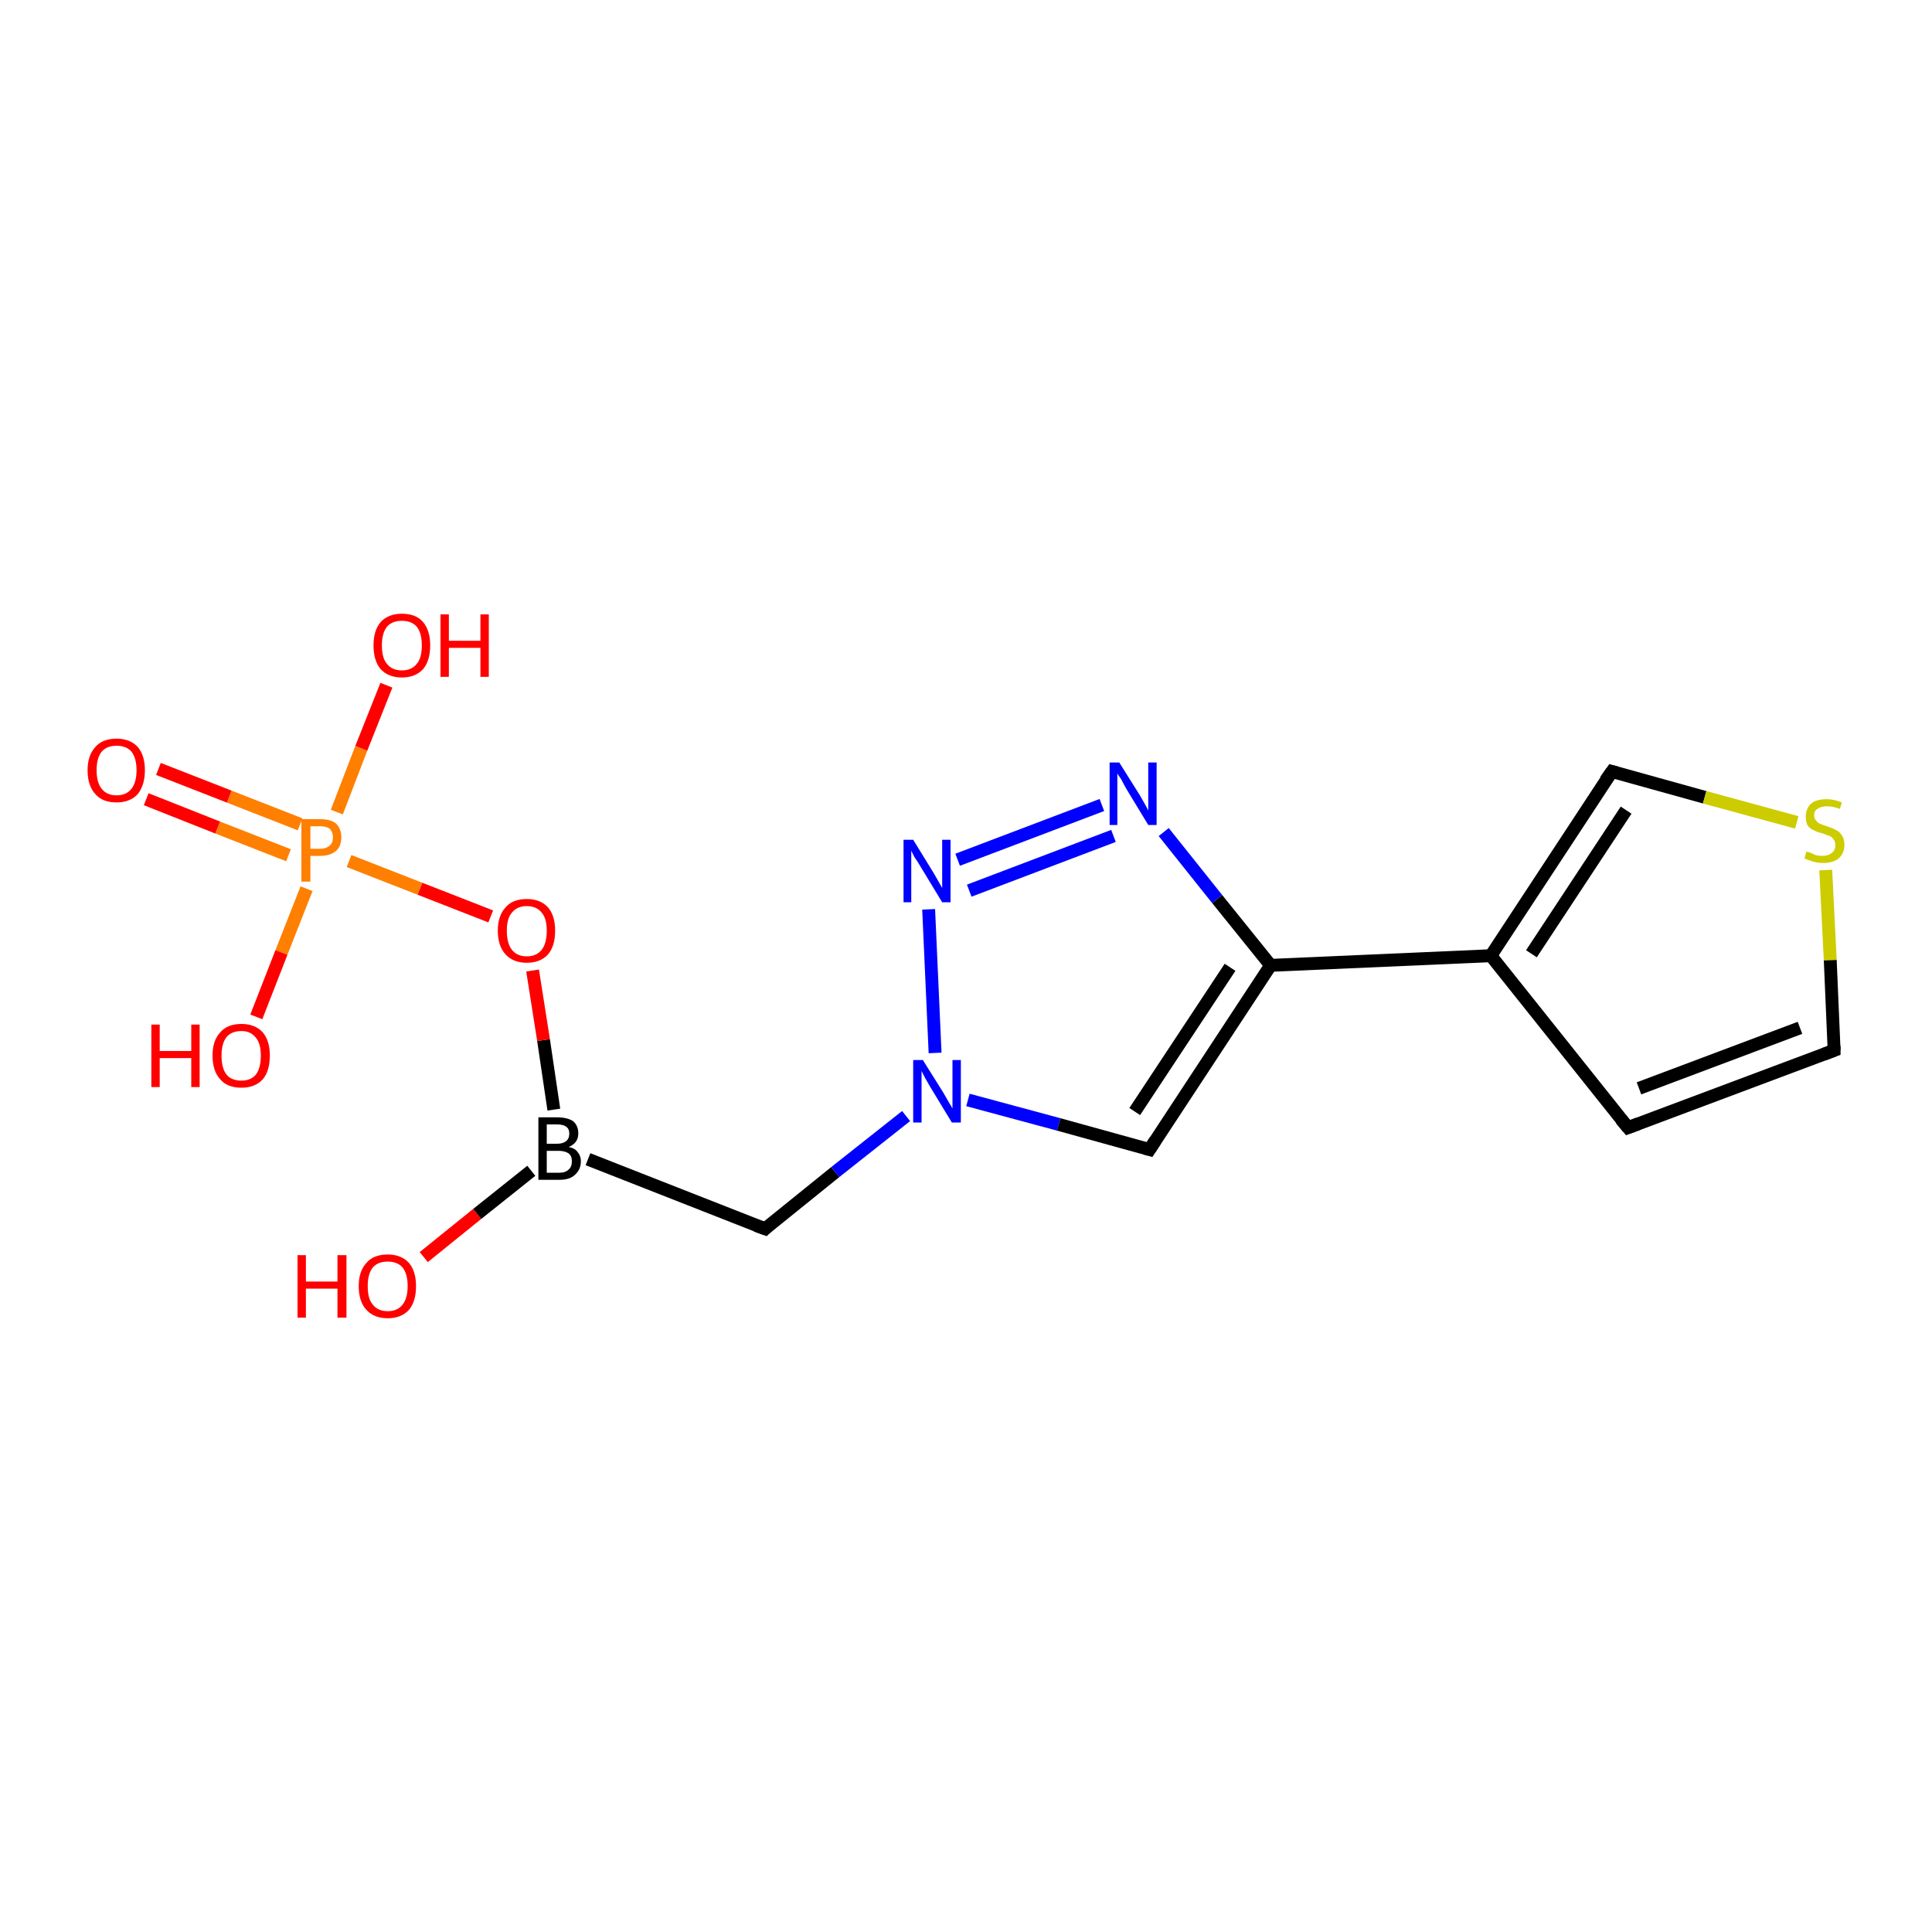 <?xml version='1.0' encoding='iso-8859-1'?>
<svg version='1.1' baseProfile='full'
              xmlns='http://www.w3.org/2000/svg'
                      xmlns:rdkit='http://www.rdkit.org/xml'
                      xmlns:xlink='http://www.w3.org/1999/xlink'
                  xml:space='preserve'
width='300px' height='300px' viewBox='0 0 300 300'>
<!-- END OF HEADER -->
<rect style='opacity:1.0;fill:#FFFFFF;stroke:none' width='300.0' height='300.0' x='0.0' y='0.0'> </rect>
<path class='bond-0 atom-0 atom-1' d='M 65.8,195.2 L 74.1,188.5' style='fill:none;fill-rule:evenodd;stroke:#FF0000;stroke-width:2.0px;stroke-linecap:butt;stroke-linejoin:miter;stroke-opacity:1' />
<path class='bond-0 atom-0 atom-1' d='M 74.1,188.5 L 82.5,181.8' style='fill:none;fill-rule:evenodd;stroke:#000000;stroke-width:2.0px;stroke-linecap:butt;stroke-linejoin:miter;stroke-opacity:1' />
<path class='bond-1 atom-1 atom-2' d='M 91.3,180.0 L 118.8,190.8' style='fill:none;fill-rule:evenodd;stroke:#000000;stroke-width:2.0px;stroke-linecap:butt;stroke-linejoin:miter;stroke-opacity:1' />
<path class='bond-2 atom-2 atom-3' d='M 118.8,190.8 L 129.7,182.0' style='fill:none;fill-rule:evenodd;stroke:#000000;stroke-width:2.0px;stroke-linecap:butt;stroke-linejoin:miter;stroke-opacity:1' />
<path class='bond-2 atom-2 atom-3' d='M 129.7,182.0 L 140.7,173.3' style='fill:none;fill-rule:evenodd;stroke:#0000FF;stroke-width:2.0px;stroke-linecap:butt;stroke-linejoin:miter;stroke-opacity:1' />
<path class='bond-3 atom-3 atom-4' d='M 150.3,170.8 L 164.4,174.6' style='fill:none;fill-rule:evenodd;stroke:#0000FF;stroke-width:2.0px;stroke-linecap:butt;stroke-linejoin:miter;stroke-opacity:1' />
<path class='bond-3 atom-3 atom-4' d='M 164.4,174.6 L 178.5,178.5' style='fill:none;fill-rule:evenodd;stroke:#000000;stroke-width:2.0px;stroke-linecap:butt;stroke-linejoin:miter;stroke-opacity:1' />
<path class='bond-4 atom-4 atom-5' d='M 178.5,178.5 L 197.3,149.9' style='fill:none;fill-rule:evenodd;stroke:#000000;stroke-width:2.0px;stroke-linecap:butt;stroke-linejoin:miter;stroke-opacity:1' />
<path class='bond-4 atom-4 atom-5' d='M 176.2,172.6 L 191.0,150.2' style='fill:none;fill-rule:evenodd;stroke:#000000;stroke-width:2.0px;stroke-linecap:butt;stroke-linejoin:miter;stroke-opacity:1' />
<path class='bond-5 atom-5 atom-6' d='M 197.3,149.9 L 189.0,139.6' style='fill:none;fill-rule:evenodd;stroke:#000000;stroke-width:2.0px;stroke-linecap:butt;stroke-linejoin:miter;stroke-opacity:1' />
<path class='bond-5 atom-5 atom-6' d='M 189.0,139.6 L 180.7,129.2' style='fill:none;fill-rule:evenodd;stroke:#0000FF;stroke-width:2.0px;stroke-linecap:butt;stroke-linejoin:miter;stroke-opacity:1' />
<path class='bond-6 atom-6 atom-7' d='M 171.1,125.0 L 148.7,133.5' style='fill:none;fill-rule:evenodd;stroke:#0000FF;stroke-width:2.0px;stroke-linecap:butt;stroke-linejoin:miter;stroke-opacity:1' />
<path class='bond-6 atom-6 atom-7' d='M 172.9,129.8 L 150.5,138.3' style='fill:none;fill-rule:evenodd;stroke:#0000FF;stroke-width:2.0px;stroke-linecap:butt;stroke-linejoin:miter;stroke-opacity:1' />
<path class='bond-7 atom-5 atom-8' d='M 197.3,149.9 L 231.5,148.4' style='fill:none;fill-rule:evenodd;stroke:#000000;stroke-width:2.0px;stroke-linecap:butt;stroke-linejoin:miter;stroke-opacity:1' />
<path class='bond-8 atom-8 atom-9' d='M 231.5,148.4 L 250.3,119.8' style='fill:none;fill-rule:evenodd;stroke:#000000;stroke-width:2.0px;stroke-linecap:butt;stroke-linejoin:miter;stroke-opacity:1' />
<path class='bond-8 atom-8 atom-9' d='M 237.8,148.1 L 252.5,125.8' style='fill:none;fill-rule:evenodd;stroke:#000000;stroke-width:2.0px;stroke-linecap:butt;stroke-linejoin:miter;stroke-opacity:1' />
<path class='bond-9 atom-9 atom-10' d='M 250.3,119.8 L 264.7,123.8' style='fill:none;fill-rule:evenodd;stroke:#000000;stroke-width:2.0px;stroke-linecap:butt;stroke-linejoin:miter;stroke-opacity:1' />
<path class='bond-9 atom-9 atom-10' d='M 264.7,123.8 L 279.0,127.7' style='fill:none;fill-rule:evenodd;stroke:#CCCC00;stroke-width:2.0px;stroke-linecap:butt;stroke-linejoin:miter;stroke-opacity:1' />
<path class='bond-10 atom-10 atom-11' d='M 283.5,135.1 L 284.2,149.1' style='fill:none;fill-rule:evenodd;stroke:#CCCC00;stroke-width:2.0px;stroke-linecap:butt;stroke-linejoin:miter;stroke-opacity:1' />
<path class='bond-10 atom-10 atom-11' d='M 284.2,149.1 L 284.8,163.1' style='fill:none;fill-rule:evenodd;stroke:#000000;stroke-width:2.0px;stroke-linecap:butt;stroke-linejoin:miter;stroke-opacity:1' />
<path class='bond-11 atom-11 atom-12' d='M 284.8,163.1 L 252.8,175.1' style='fill:none;fill-rule:evenodd;stroke:#000000;stroke-width:2.0px;stroke-linecap:butt;stroke-linejoin:miter;stroke-opacity:1' />
<path class='bond-11 atom-11 atom-12' d='M 279.5,159.6 L 254.5,169.0' style='fill:none;fill-rule:evenodd;stroke:#000000;stroke-width:2.0px;stroke-linecap:butt;stroke-linejoin:miter;stroke-opacity:1' />
<path class='bond-12 atom-1 atom-13' d='M 86.0,172.3 L 84.4,161.5' style='fill:none;fill-rule:evenodd;stroke:#000000;stroke-width:2.0px;stroke-linecap:butt;stroke-linejoin:miter;stroke-opacity:1' />
<path class='bond-12 atom-1 atom-13' d='M 84.4,161.5 L 82.7,150.7' style='fill:none;fill-rule:evenodd;stroke:#FF0000;stroke-width:2.0px;stroke-linecap:butt;stroke-linejoin:miter;stroke-opacity:1' />
<path class='bond-13 atom-13 atom-14' d='M 76.2,142.3 L 65.2,138.0' style='fill:none;fill-rule:evenodd;stroke:#FF0000;stroke-width:2.0px;stroke-linecap:butt;stroke-linejoin:miter;stroke-opacity:1' />
<path class='bond-13 atom-13 atom-14' d='M 65.2,138.0 L 54.2,133.7' style='fill:none;fill-rule:evenodd;stroke:#FF7F00;stroke-width:2.0px;stroke-linecap:butt;stroke-linejoin:miter;stroke-opacity:1' />
<path class='bond-14 atom-14 atom-15' d='M 52.3,126.1 L 56.1,116.2' style='fill:none;fill-rule:evenodd;stroke:#FF7F00;stroke-width:2.0px;stroke-linecap:butt;stroke-linejoin:miter;stroke-opacity:1' />
<path class='bond-14 atom-14 atom-15' d='M 56.1,116.2 L 60.0,106.4' style='fill:none;fill-rule:evenodd;stroke:#FF0000;stroke-width:2.0px;stroke-linecap:butt;stroke-linejoin:miter;stroke-opacity:1' />
<path class='bond-15 atom-14 atom-16' d='M 47.6,138.0 L 43.7,147.9' style='fill:none;fill-rule:evenodd;stroke:#FF7F00;stroke-width:2.0px;stroke-linecap:butt;stroke-linejoin:miter;stroke-opacity:1' />
<path class='bond-15 atom-14 atom-16' d='M 43.7,147.9 L 39.8,157.9' style='fill:none;fill-rule:evenodd;stroke:#FF0000;stroke-width:2.0px;stroke-linecap:butt;stroke-linejoin:miter;stroke-opacity:1' />
<path class='bond-16 atom-14 atom-17' d='M 46.6,128.0 L 35.6,123.7' style='fill:none;fill-rule:evenodd;stroke:#FF7F00;stroke-width:2.0px;stroke-linecap:butt;stroke-linejoin:miter;stroke-opacity:1' />
<path class='bond-16 atom-14 atom-17' d='M 35.6,123.7 L 24.6,119.4' style='fill:none;fill-rule:evenodd;stroke:#FF0000;stroke-width:2.0px;stroke-linecap:butt;stroke-linejoin:miter;stroke-opacity:1' />
<path class='bond-16 atom-14 atom-17' d='M 44.8,132.8 L 33.8,128.5' style='fill:none;fill-rule:evenodd;stroke:#FF7F00;stroke-width:2.0px;stroke-linecap:butt;stroke-linejoin:miter;stroke-opacity:1' />
<path class='bond-16 atom-14 atom-17' d='M 33.8,128.5 L 22.7,124.1' style='fill:none;fill-rule:evenodd;stroke:#FF0000;stroke-width:2.0px;stroke-linecap:butt;stroke-linejoin:miter;stroke-opacity:1' />
<path class='bond-17 atom-7 atom-3' d='M 144.2,141.2 L 145.2,163.5' style='fill:none;fill-rule:evenodd;stroke:#0000FF;stroke-width:2.0px;stroke-linecap:butt;stroke-linejoin:miter;stroke-opacity:1' />
<path class='bond-18 atom-12 atom-8' d='M 252.8,175.1 L 231.5,148.4' style='fill:none;fill-rule:evenodd;stroke:#000000;stroke-width:2.0px;stroke-linecap:butt;stroke-linejoin:miter;stroke-opacity:1' />
<path d='M 117.4,190.3 L 118.8,190.8 L 119.3,190.3' style='fill:none;stroke:#000000;stroke-width:2.0px;stroke-linecap:butt;stroke-linejoin:miter;stroke-opacity:1;' />
<path d='M 177.8,178.3 L 178.5,178.5 L 179.4,177.1' style='fill:none;stroke:#000000;stroke-width:2.0px;stroke-linecap:butt;stroke-linejoin:miter;stroke-opacity:1;' />
<path d='M 249.3,121.2 L 250.3,119.8 L 251.0,120.0' style='fill:none;stroke:#000000;stroke-width:2.0px;stroke-linecap:butt;stroke-linejoin:miter;stroke-opacity:1;' />
<path d='M 284.8,162.4 L 284.8,163.1 L 283.2,163.7' style='fill:none;stroke:#000000;stroke-width:2.0px;stroke-linecap:butt;stroke-linejoin:miter;stroke-opacity:1;' />
<path d='M 254.4,174.5 L 252.8,175.1 L 251.7,173.8' style='fill:none;stroke:#000000;stroke-width:2.0px;stroke-linecap:butt;stroke-linejoin:miter;stroke-opacity:1;' />
<path class='atom-0' d='M 46.2 194.9
L 47.5 194.9
L 47.5 199.0
L 52.4 199.0
L 52.4 194.9
L 53.8 194.9
L 53.8 204.6
L 52.4 204.6
L 52.4 200.1
L 47.5 200.1
L 47.5 204.6
L 46.2 204.6
L 46.2 194.9
' fill='#FF0000'/>
<path class='atom-0' d='M 55.7 199.7
Q 55.7 197.4, 56.9 196.1
Q 58.0 194.8, 60.2 194.8
Q 62.3 194.8, 63.5 196.1
Q 64.6 197.4, 64.6 199.7
Q 64.6 202.1, 63.5 203.4
Q 62.3 204.7, 60.2 204.7
Q 58.1 204.7, 56.9 203.4
Q 55.7 202.1, 55.7 199.7
M 60.2 203.6
Q 61.7 203.6, 62.5 202.6
Q 63.3 201.6, 63.3 199.7
Q 63.3 197.8, 62.5 196.8
Q 61.7 195.9, 60.2 195.9
Q 58.7 195.9, 57.9 196.8
Q 57.1 197.8, 57.1 199.7
Q 57.1 201.7, 57.9 202.6
Q 58.7 203.6, 60.2 203.6
' fill='#FF0000'/>
<path class='atom-1' d='M 88.3 178.1
Q 89.3 178.3, 89.7 178.9
Q 90.2 179.5, 90.2 180.3
Q 90.2 181.6, 89.3 182.4
Q 88.5 183.2, 86.9 183.2
L 83.6 183.2
L 83.6 173.5
L 86.5 173.5
Q 88.1 173.5, 89.0 174.1
Q 89.8 174.8, 89.8 176.0
Q 89.8 177.5, 88.3 178.1
M 84.9 174.6
L 84.9 177.6
L 86.5 177.6
Q 87.4 177.6, 87.9 177.2
Q 88.4 176.8, 88.4 176.0
Q 88.4 174.6, 86.5 174.6
L 84.9 174.6
M 86.9 182.1
Q 87.8 182.1, 88.3 181.6
Q 88.8 181.2, 88.8 180.3
Q 88.8 179.5, 88.3 179.1
Q 87.7 178.7, 86.7 178.7
L 84.9 178.7
L 84.9 182.1
L 86.9 182.1
' fill='#000000'/>
<path class='atom-3' d='M 143.3 164.6
L 146.5 169.7
Q 146.8 170.2, 147.3 171.1
Q 147.9 172.1, 147.9 172.1
L 147.9 164.6
L 149.2 164.6
L 149.2 174.3
L 147.8 174.3
L 144.4 168.7
Q 144.0 168.0, 143.6 167.3
Q 143.2 166.5, 143.1 166.3
L 143.1 174.3
L 141.8 174.3
L 141.8 164.6
L 143.3 164.6
' fill='#0000FF'/>
<path class='atom-6' d='M 173.8 118.4
L 177.0 123.5
Q 177.3 124.0, 177.8 124.9
Q 178.3 125.8, 178.3 125.9
L 178.3 118.4
L 179.6 118.4
L 179.6 128.1
L 178.3 128.1
L 174.9 122.5
Q 174.5 121.8, 174.1 121.0
Q 173.6 120.3, 173.5 120.1
L 173.5 128.1
L 172.3 128.1
L 172.3 118.4
L 173.8 118.4
' fill='#0000FF'/>
<path class='atom-7' d='M 141.8 130.4
L 145.0 135.6
Q 145.3 136.1, 145.8 137.0
Q 146.3 137.9, 146.3 137.9
L 146.3 130.4
L 147.6 130.4
L 147.6 140.1
L 146.3 140.1
L 142.9 134.5
Q 142.5 133.8, 142.0 133.1
Q 141.6 132.3, 141.5 132.1
L 141.5 140.1
L 140.3 140.1
L 140.3 130.4
L 141.8 130.4
' fill='#0000FF'/>
<path class='atom-10' d='M 280.5 132.2
Q 280.6 132.3, 281.1 132.4
Q 281.5 132.6, 282.0 132.8
Q 282.5 132.9, 283.0 132.9
Q 283.9 132.9, 284.5 132.4
Q 285.0 132.0, 285.0 131.2
Q 285.0 130.7, 284.7 130.3
Q 284.5 130.0, 284.1 129.8
Q 283.7 129.7, 283.0 129.4
Q 282.1 129.2, 281.6 128.9
Q 281.1 128.7, 280.7 128.2
Q 280.4 127.7, 280.4 126.8
Q 280.4 125.6, 281.2 124.8
Q 282.0 124.1, 283.7 124.1
Q 284.8 124.1, 286.0 124.6
L 285.7 125.6
Q 284.6 125.2, 283.7 125.2
Q 282.8 125.2, 282.2 125.6
Q 281.7 125.9, 281.7 126.6
Q 281.7 127.1, 282.0 127.4
Q 282.3 127.8, 282.6 127.9
Q 283.0 128.1, 283.7 128.3
Q 284.6 128.6, 285.1 128.9
Q 285.6 129.1, 286.0 129.7
Q 286.4 130.3, 286.4 131.2
Q 286.4 132.5, 285.5 133.3
Q 284.6 134.0, 283.1 134.0
Q 282.2 134.0, 281.6 133.8
Q 280.9 133.6, 280.2 133.3
L 280.5 132.2
' fill='#CCCC00'/>
<path class='atom-13' d='M 77.3 144.5
Q 77.3 142.2, 78.5 140.9
Q 79.6 139.6, 81.8 139.6
Q 83.9 139.6, 85.1 140.9
Q 86.2 142.2, 86.2 144.5
Q 86.2 146.9, 85.1 148.2
Q 83.9 149.5, 81.8 149.5
Q 79.7 149.5, 78.5 148.2
Q 77.3 146.9, 77.3 144.5
M 81.8 148.5
Q 83.3 148.5, 84.1 147.5
Q 84.9 146.5, 84.9 144.5
Q 84.9 142.6, 84.1 141.7
Q 83.3 140.7, 81.8 140.7
Q 80.3 140.7, 79.5 141.7
Q 78.7 142.6, 78.7 144.5
Q 78.7 146.5, 79.5 147.5
Q 80.3 148.5, 81.8 148.5
' fill='#FF0000'/>
<path class='atom-14' d='M 49.7 127.2
Q 51.4 127.2, 52.2 127.9
Q 53.0 128.7, 53.0 130.0
Q 53.0 131.4, 52.2 132.1
Q 51.3 132.9, 49.7 132.9
L 48.2 132.9
L 48.2 136.9
L 46.8 136.9
L 46.8 127.2
L 49.7 127.2
M 49.7 131.8
Q 50.6 131.8, 51.2 131.3
Q 51.7 130.9, 51.7 130.0
Q 51.7 129.2, 51.2 128.7
Q 50.7 128.3, 49.7 128.3
L 48.2 128.3
L 48.2 131.8
L 49.7 131.8
' fill='#FF7F00'/>
<path class='atom-15' d='M 58.0 100.2
Q 58.0 97.9, 59.1 96.6
Q 60.3 95.3, 62.4 95.3
Q 64.6 95.3, 65.7 96.6
Q 66.8 97.9, 66.8 100.2
Q 66.8 102.6, 65.7 103.9
Q 64.5 105.2, 62.4 105.2
Q 60.3 105.2, 59.1 103.9
Q 58.0 102.6, 58.0 100.2
M 62.4 104.1
Q 63.9 104.1, 64.7 103.1
Q 65.5 102.2, 65.5 100.2
Q 65.5 98.3, 64.7 97.3
Q 63.9 96.4, 62.4 96.4
Q 60.9 96.4, 60.1 97.3
Q 59.3 98.3, 59.3 100.2
Q 59.3 102.2, 60.1 103.1
Q 60.9 104.1, 62.4 104.1
' fill='#FF0000'/>
<path class='atom-15' d='M 68.4 95.4
L 69.7 95.4
L 69.7 99.5
L 74.6 99.5
L 74.6 95.4
L 75.9 95.4
L 75.9 105.1
L 74.6 105.1
L 74.6 100.6
L 69.7 100.6
L 69.7 105.1
L 68.4 105.1
L 68.4 95.4
' fill='#FF0000'/>
<path class='atom-16' d='M 23.5 159.1
L 24.8 159.1
L 24.8 163.2
L 29.7 163.2
L 29.7 159.1
L 31.0 159.1
L 31.0 168.8
L 29.7 168.8
L 29.7 164.3
L 24.8 164.3
L 24.8 168.8
L 23.5 168.8
L 23.5 159.1
' fill='#FF0000'/>
<path class='atom-16' d='M 33.0 163.9
Q 33.0 161.6, 34.2 160.3
Q 35.3 159.0, 37.5 159.0
Q 39.6 159.0, 40.8 160.3
Q 41.9 161.6, 41.9 163.9
Q 41.9 166.3, 40.8 167.6
Q 39.6 168.9, 37.5 168.9
Q 35.3 168.9, 34.2 167.6
Q 33.0 166.3, 33.0 163.9
M 37.5 167.8
Q 38.9 167.8, 39.7 166.9
Q 40.5 165.9, 40.5 163.9
Q 40.5 162.0, 39.7 161.1
Q 38.9 160.1, 37.5 160.1
Q 36.0 160.1, 35.2 161.0
Q 34.4 162.0, 34.4 163.9
Q 34.4 165.9, 35.2 166.9
Q 36.0 167.8, 37.5 167.8
' fill='#FF0000'/>
<path class='atom-17' d='M 13.6 119.6
Q 13.6 117.3, 14.8 116.0
Q 15.9 114.7, 18.1 114.7
Q 20.2 114.7, 21.4 116.0
Q 22.5 117.3, 22.5 119.6
Q 22.5 121.9, 21.4 123.3
Q 20.2 124.6, 18.1 124.6
Q 15.9 124.6, 14.8 123.3
Q 13.6 122.0, 13.6 119.6
M 18.1 123.5
Q 19.6 123.5, 20.4 122.5
Q 21.2 121.5, 21.2 119.6
Q 21.2 117.7, 20.4 116.7
Q 19.6 115.8, 18.1 115.8
Q 16.6 115.8, 15.8 116.7
Q 15.0 117.7, 15.0 119.6
Q 15.0 121.5, 15.8 122.5
Q 16.6 123.5, 18.1 123.5
' fill='#FF0000'/>
</svg>
